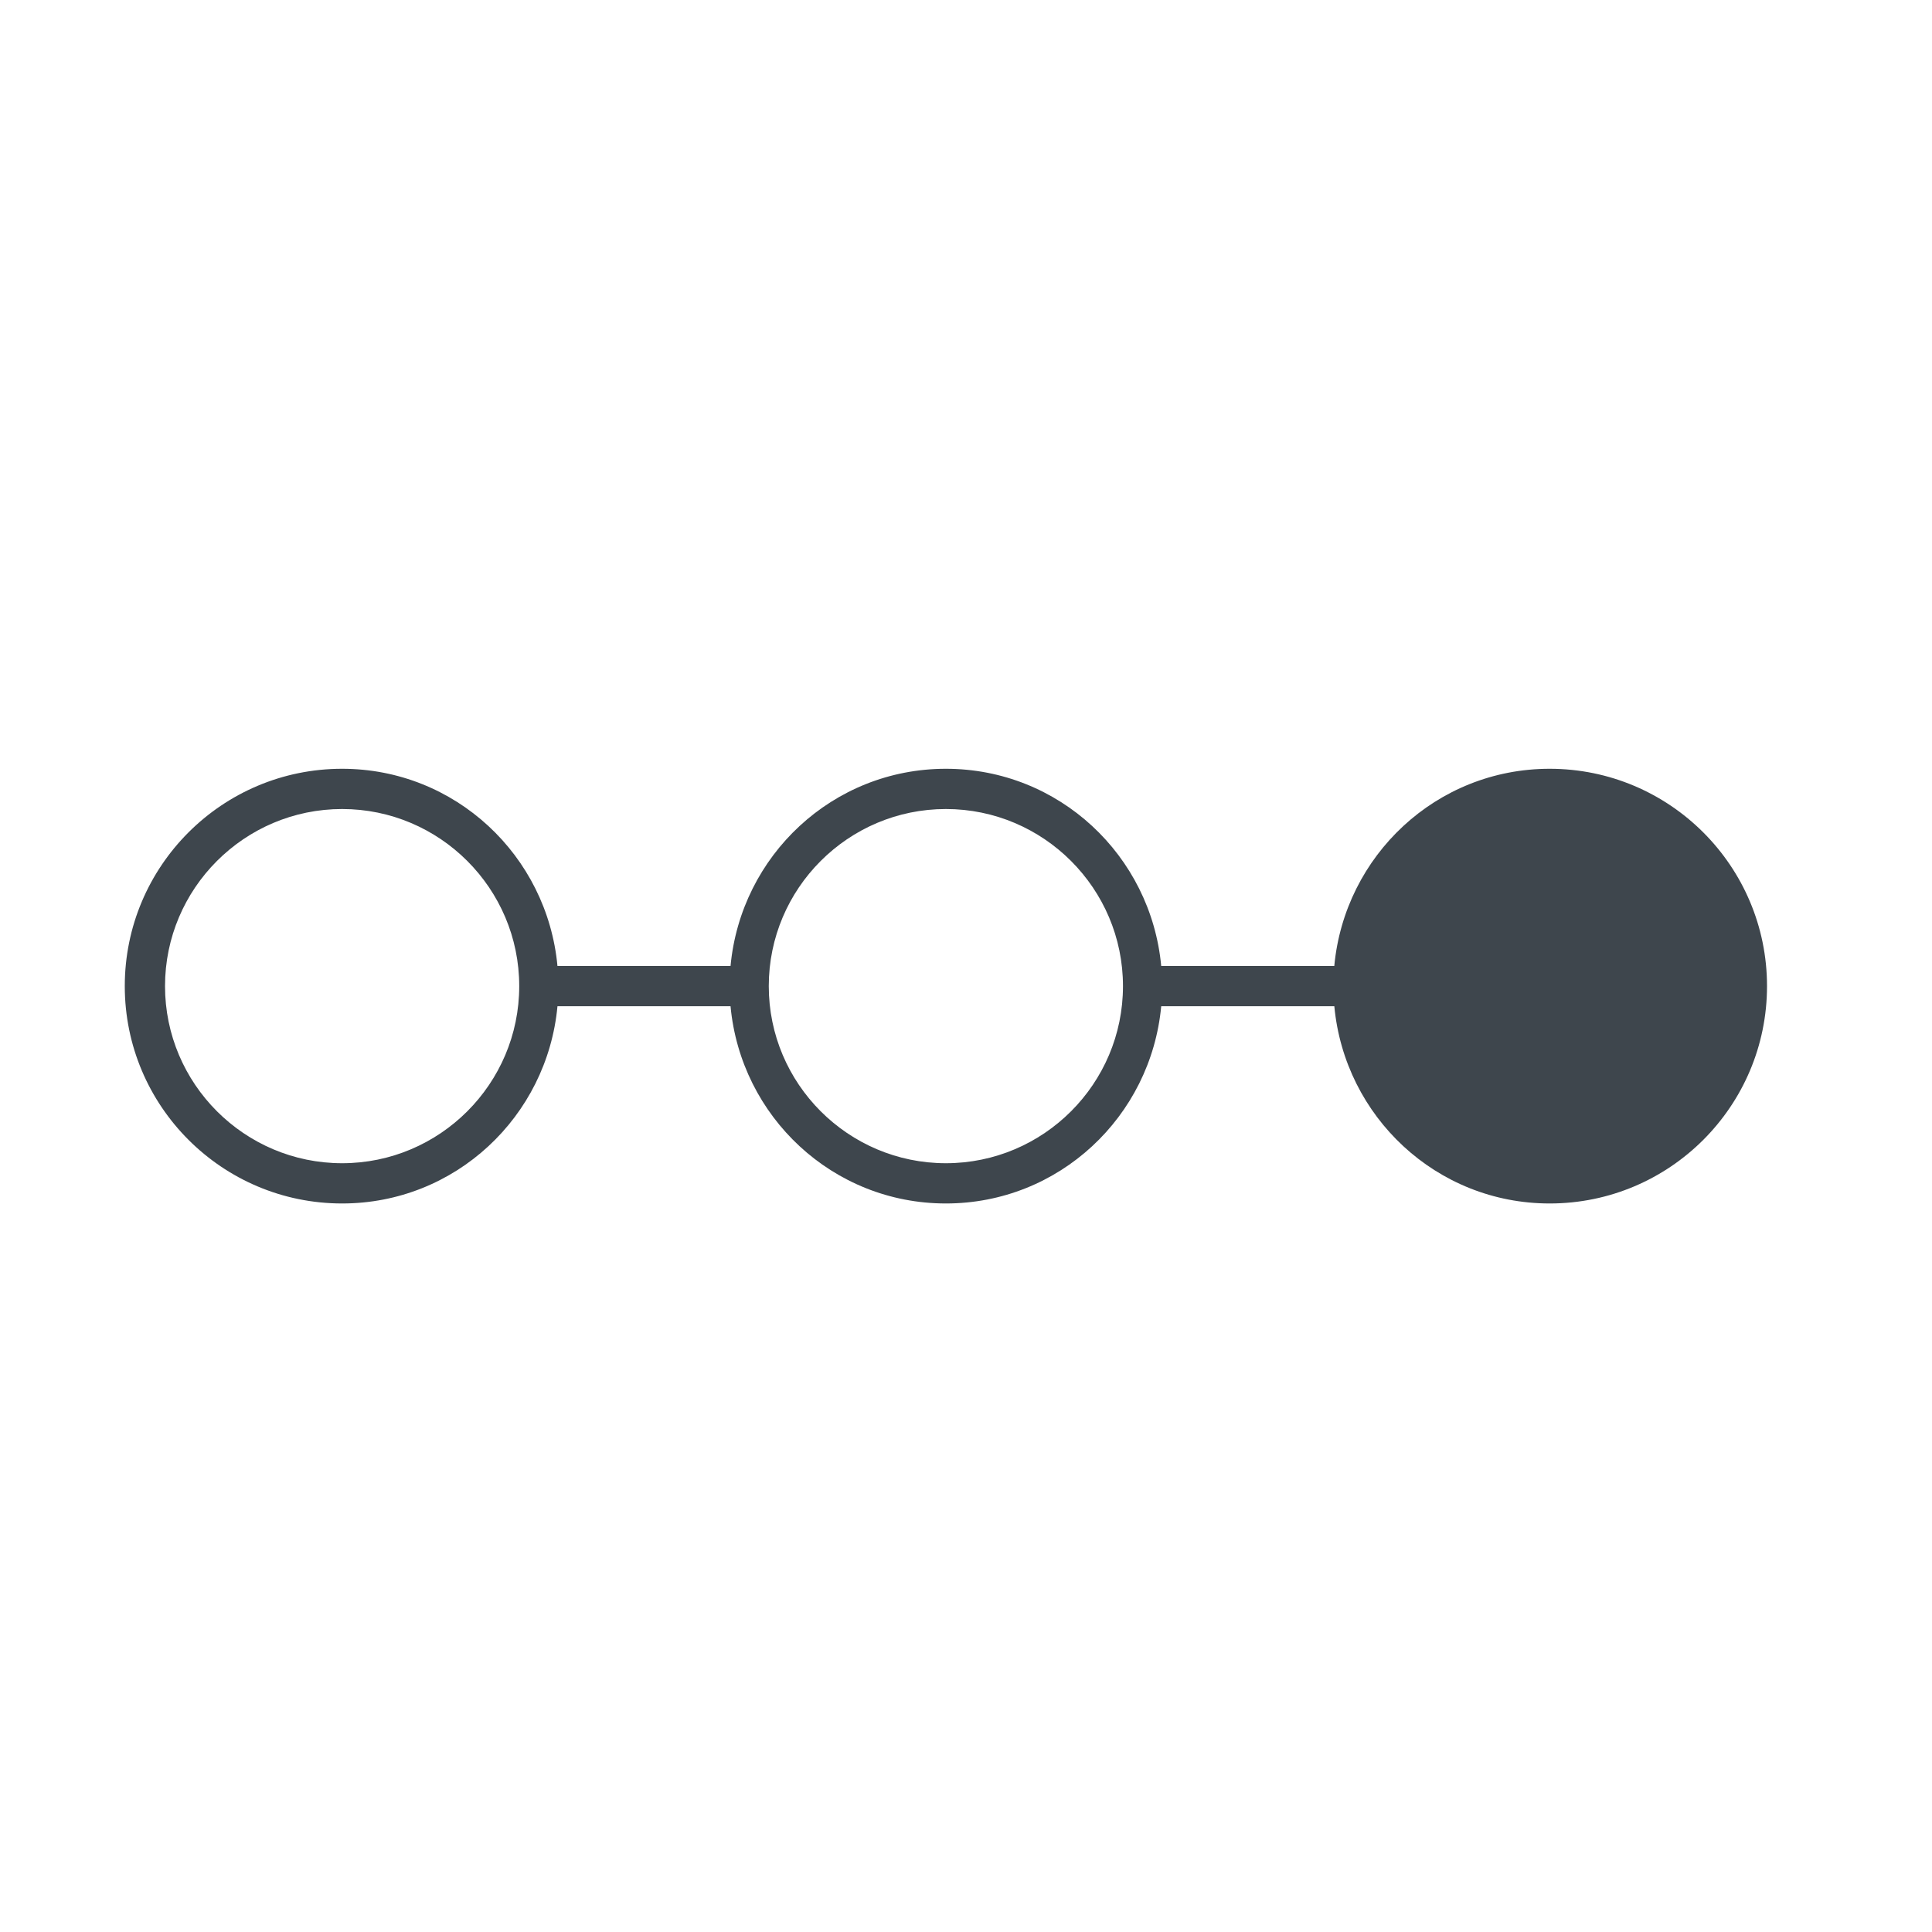 <?xml version="1.0" encoding="iso-8859-1"?>
<!-- Generator: Adobe Illustrator 16.0.4, SVG Export Plug-In . SVG Version: 6.00 Build 0)  -->
<!DOCTYPE svg PUBLIC "-//W3C//DTD SVG 1.1//EN" "http://www.w3.org/Graphics/SVG/1.1/DTD/svg11.dtd">
<svg version="1.1" id="artwork" xmlns="http://www.w3.org/2000/svg" xmlns:xlink="http://www.w3.org/1999/xlink" x="0px" y="0px"
	 width="48px" height="48px" viewBox="0 0 48 48" style="enable-background:new 0 0 48 48;" xml:space="preserve">
<path style="fill:#3E464D;" d="M38.5,19.1c-2.811,0-5.094,2.156-5.35,4.9H28.85c-0.256-2.744-2.539-4.9-5.35-4.9
	s-5.094,2.156-5.35,4.9h-4.3c-0.256-2.744-2.539-4.9-5.35-4.9c-2.982,0-5.4,2.418-5.4,5.4c0,2.98,2.418,5.4,5.4,5.4
	c2.811,0,5.094-2.157,5.35-4.9h4.3c0.256,2.743,2.539,4.9,5.35,4.9s5.094-2.157,5.35-4.9h4.301c0.256,2.743,2.539,4.9,5.35,4.9
	c2.982,0,5.4-2.419,5.4-5.4S41.482,19.1,38.5,19.1z M8.5,28.9c-2.426,0-4.4-1.974-4.4-4.4c0-2.426,1.974-4.4,4.4-4.4
	s4.4,1.975,4.4,4.4C12.9,26.927,10.926,28.9,8.5,28.9z M23.5,28.9c-2.426,0-4.4-1.974-4.4-4.4c0-2.426,1.974-4.4,4.4-4.4
	s4.4,1.975,4.4,4.4C27.9,26.927,25.926,28.9,23.5,28.9z"/>
</svg>
